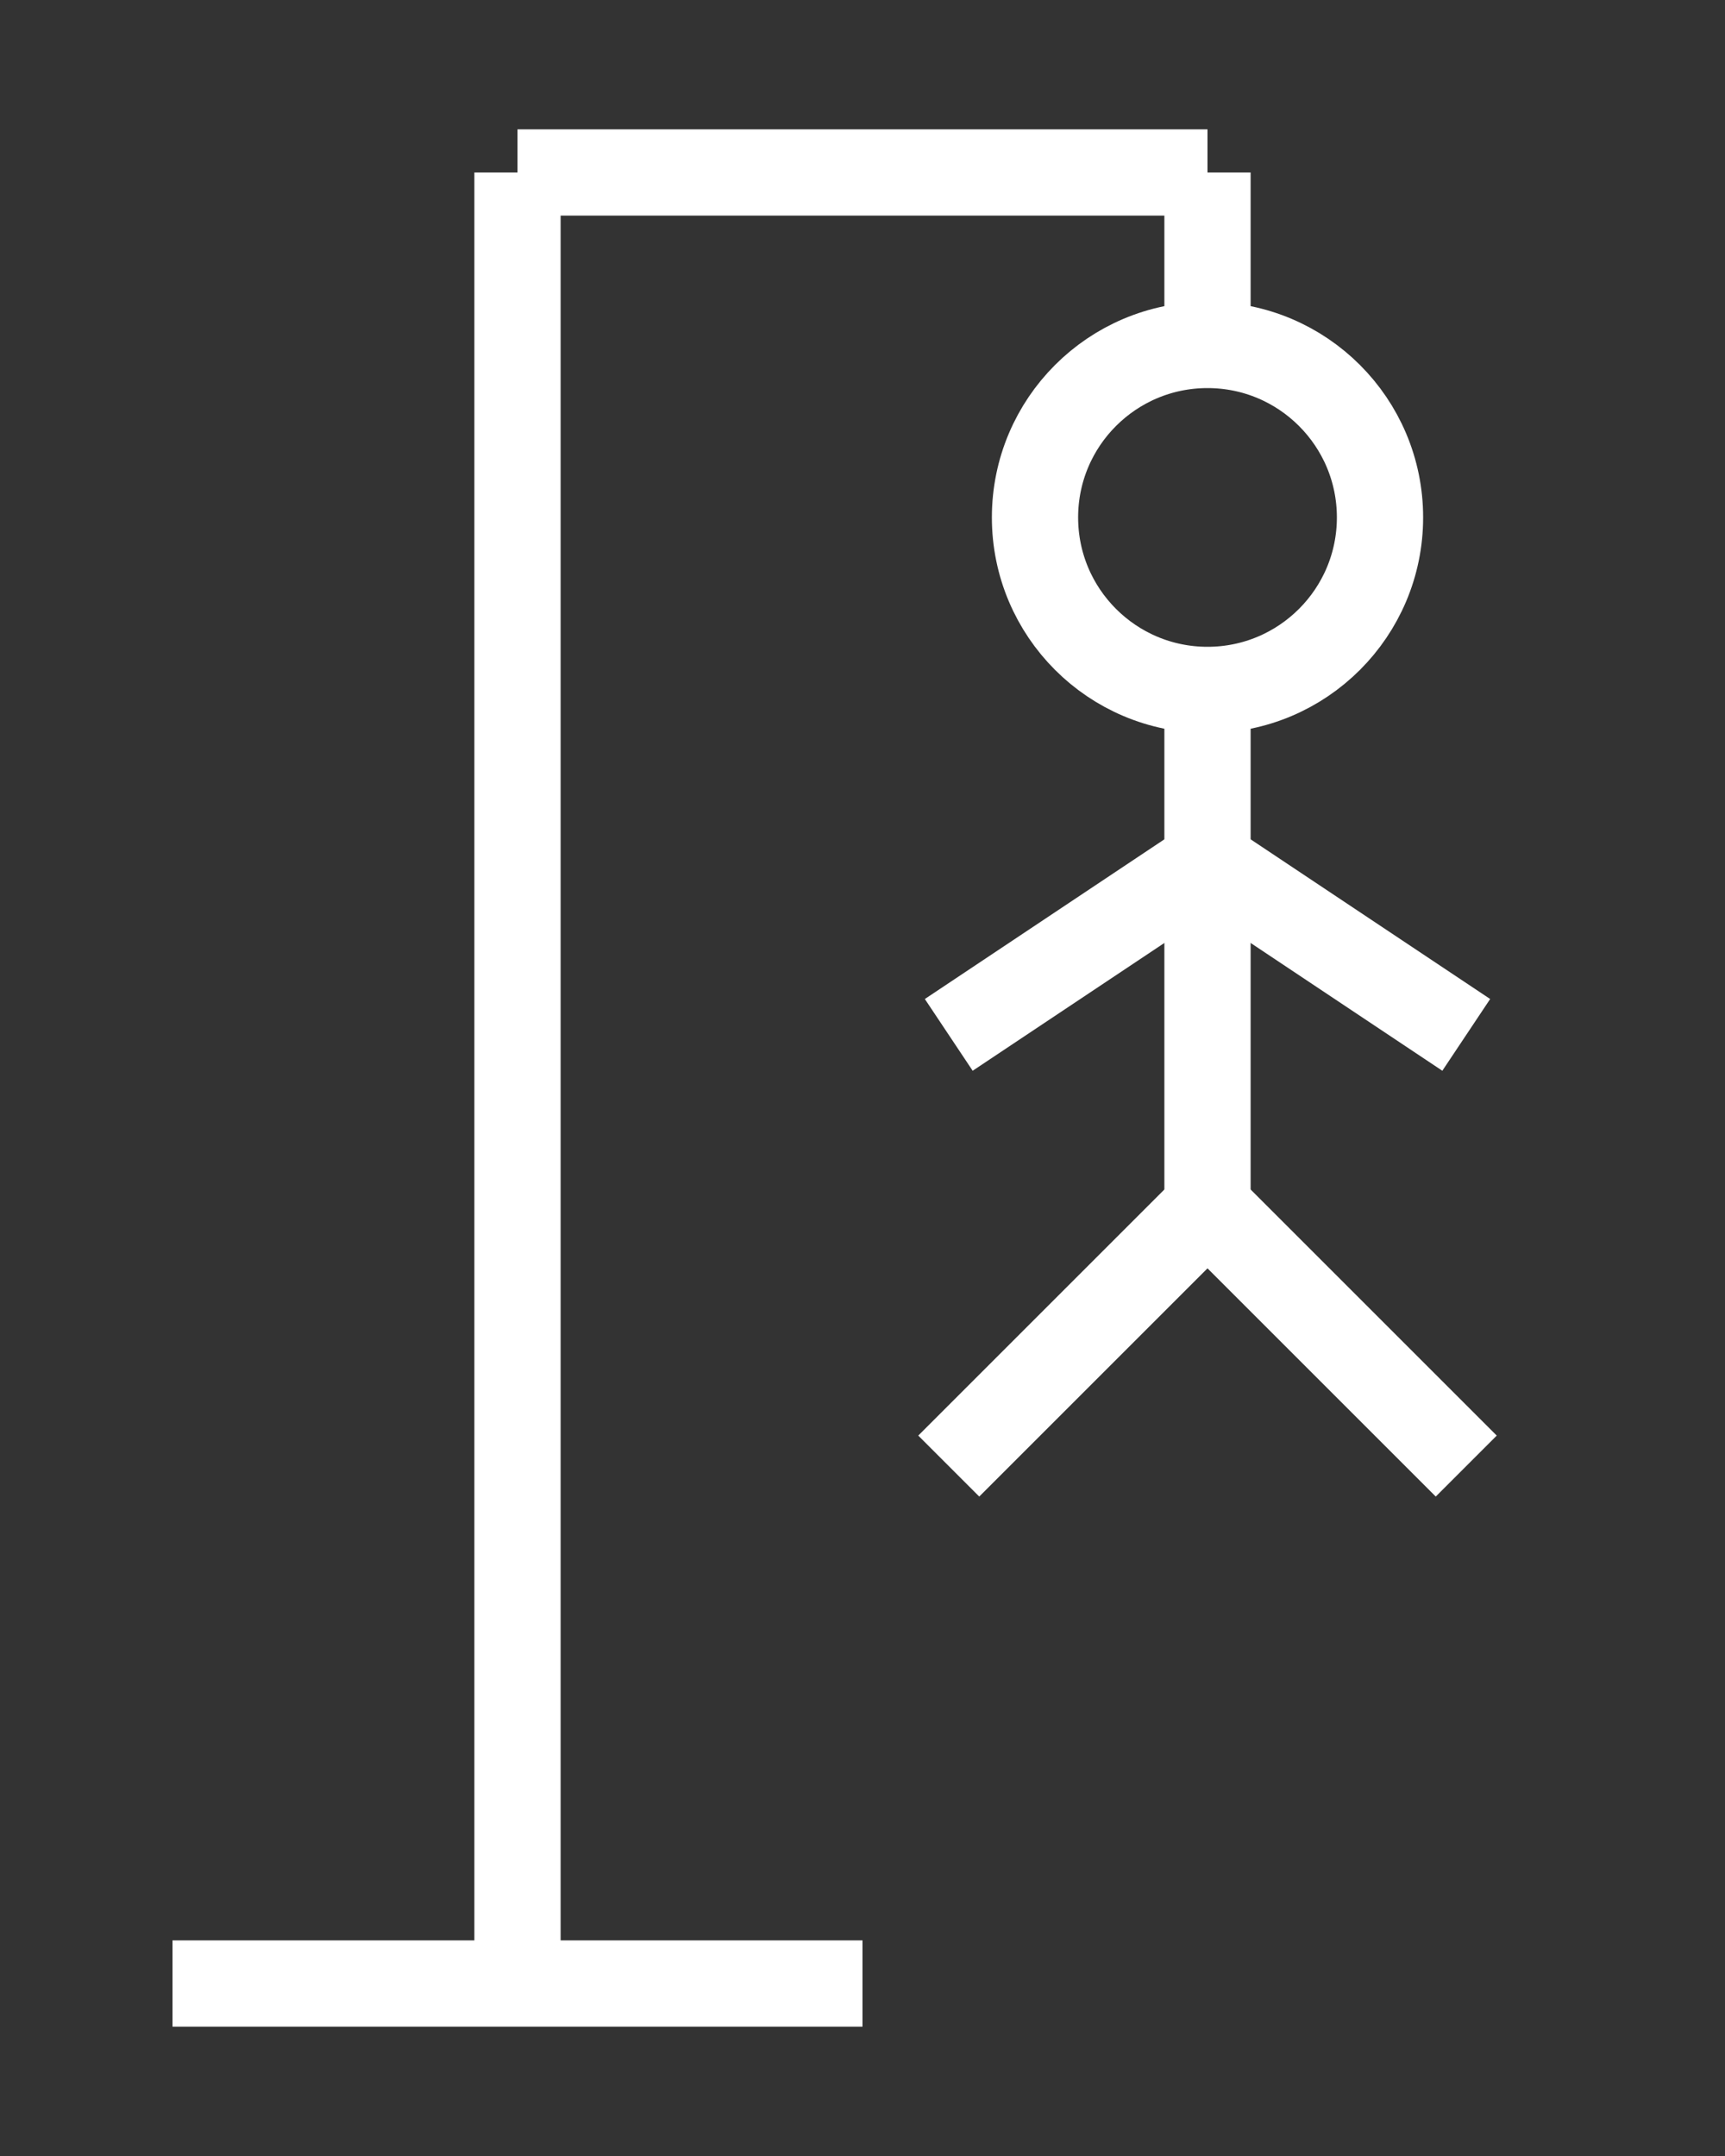 <svg xmlns="http://www.w3.org/2000/svg" width="200" height="250">
  <rect width="100%" height="100%" fill="#333333" stroke="none"/>
  <!-- Gallows -->
  <line x1="60" y1="20" x2="140" y2="20" stroke="white" stroke-width="10" /> <!-- Top beam -->
  <line x1="60" y1="20" x2="60" y2="230" stroke="white" stroke-width="10" /> <!-- Side post -->
  <line x1="20" y1="230" x2="100" y2="230" stroke="white" stroke-width="10" /> <!-- Base -->
  <line x1="140" y1="20" x2="140" y2="40" stroke="white" stroke-width="10" /> <!-- Rope -->
  
  <!-- Stickman -->
  <circle cx="140" cy="60" r="20" stroke="white" stroke-width="10" fill="none" /> <!-- Head -->
  <line x1="140" y1="80" x2="140" y2="140" stroke="white" stroke-width="10" />   <!-- Body -->
  <line x1="140" y1="100" x2="110" y2="120" stroke="white" stroke-width="10" />  <!-- Left Arm -->
  <line x1="140" y1="100" x2="170" y2="120" stroke="white" stroke-width="10" />  <!-- Right Arm -->
  <line x1="140" y1="140" x2="110" y2="170" stroke="white" stroke-width="10" />  <!-- Left Leg -->
  <line x1="140" y1="140" x2="170" y2="170" stroke="white" stroke-width="10" />  <!-- Right Leg -->
</svg>
